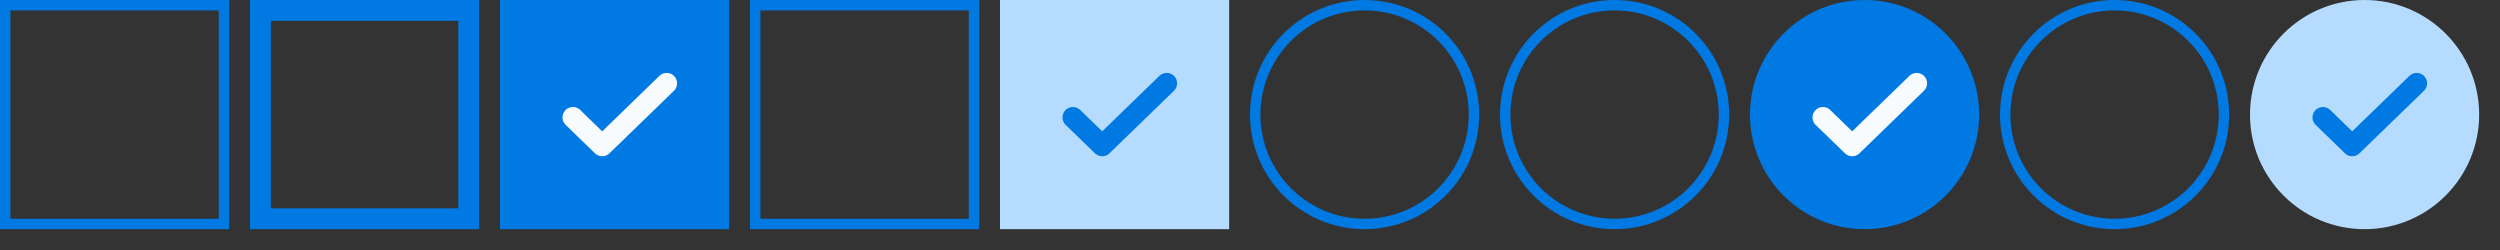 <svg width="240" height="24" viewBox="0 0 240 24" fill="none" xmlns="http://www.w3.org/2000/svg">
<rect x="0" y="0" width="240" height="24" fill="#333333" stroke="none"/>
<path d="M21.5 0.5H0.5V21.5H21.5V0.5Z" stroke="#0179E3"/>
<path d="M93.5 0.5H72.5V21.5H93.5V0.5Z" stroke="#0179E3"/>
<path d="M45 1H25V21H45V1Z" stroke="#0179E3" stroke-width="2"/>
<path d="M69 1H49V21H69V1Z" fill="#0179E3" stroke="#0179E3" stroke-width="2"/>
<path d="M64 8L57.812 14L55 11.273" stroke="#F7FBFD" stroke-width="2" stroke-linecap="round" stroke-linejoin="round"/>
<path d="M117 1H97V21H117V1Z" fill="#B5DCFF" stroke="#B5DCFF" stroke-width="2"/>
<path d="M112 8L105.812 14L103 11.273" stroke="#0179E3" stroke-width="2" stroke-linecap="round" stroke-linejoin="round"/>
<path d="M131 21.5C136.799 21.5 141.5 16.799 141.5 11C141.5 5.201 136.799 0.5 131 0.5C125.201 0.5 120.5 5.201 120.5 11C120.5 16.799 125.201 21.5 131 21.5Z" stroke="#0179E3"/>
<path d="M155 21.5C160.799 21.5 165.5 16.799 165.5 11C165.5 5.201 160.799 0.5 155 0.5C149.201 0.5 144.5 5.201 144.5 11C144.5 16.799 149.201 21.5 155 21.5Z" stroke="#0179E3"/>
<path d="M179 21.5C184.799 21.5 189.5 16.799 189.5 11C189.5 5.201 184.799 0.5 179 0.5C173.201 0.5 168.5 5.201 168.5 11C168.5 16.799 173.201 21.5 179 21.5Z" fill="#0179E3" stroke="#0179E3"/>
<path d="M184 8L177.812 14L175 11.273" stroke="#F7FBFD" stroke-width="2" stroke-linecap="round" stroke-linejoin="round"/>
<path d="M203 21.5C208.799 21.5 213.5 16.799 213.5 11C213.5 5.201 208.799 0.5 203 0.5C197.201 0.5 192.5 5.201 192.5 11C192.5 16.799 197.201 21.5 203 21.5Z" stroke="#0179E3"/>
<path d="M227 21.5C232.799 21.5 237.5 16.799 237.5 11C237.5 5.201 232.799 0.5 227 0.5C221.201 0.5 216.5 5.201 216.5 11C216.5 16.799 221.201 21.5 227 21.5Z" fill="#B5DCFF" stroke="#B5DCFF"/>
<path d="M232 8L225.812 14L223 11.273" stroke="#0179E3" stroke-width="2" stroke-linecap="round" stroke-linejoin="round"/>
</svg>
